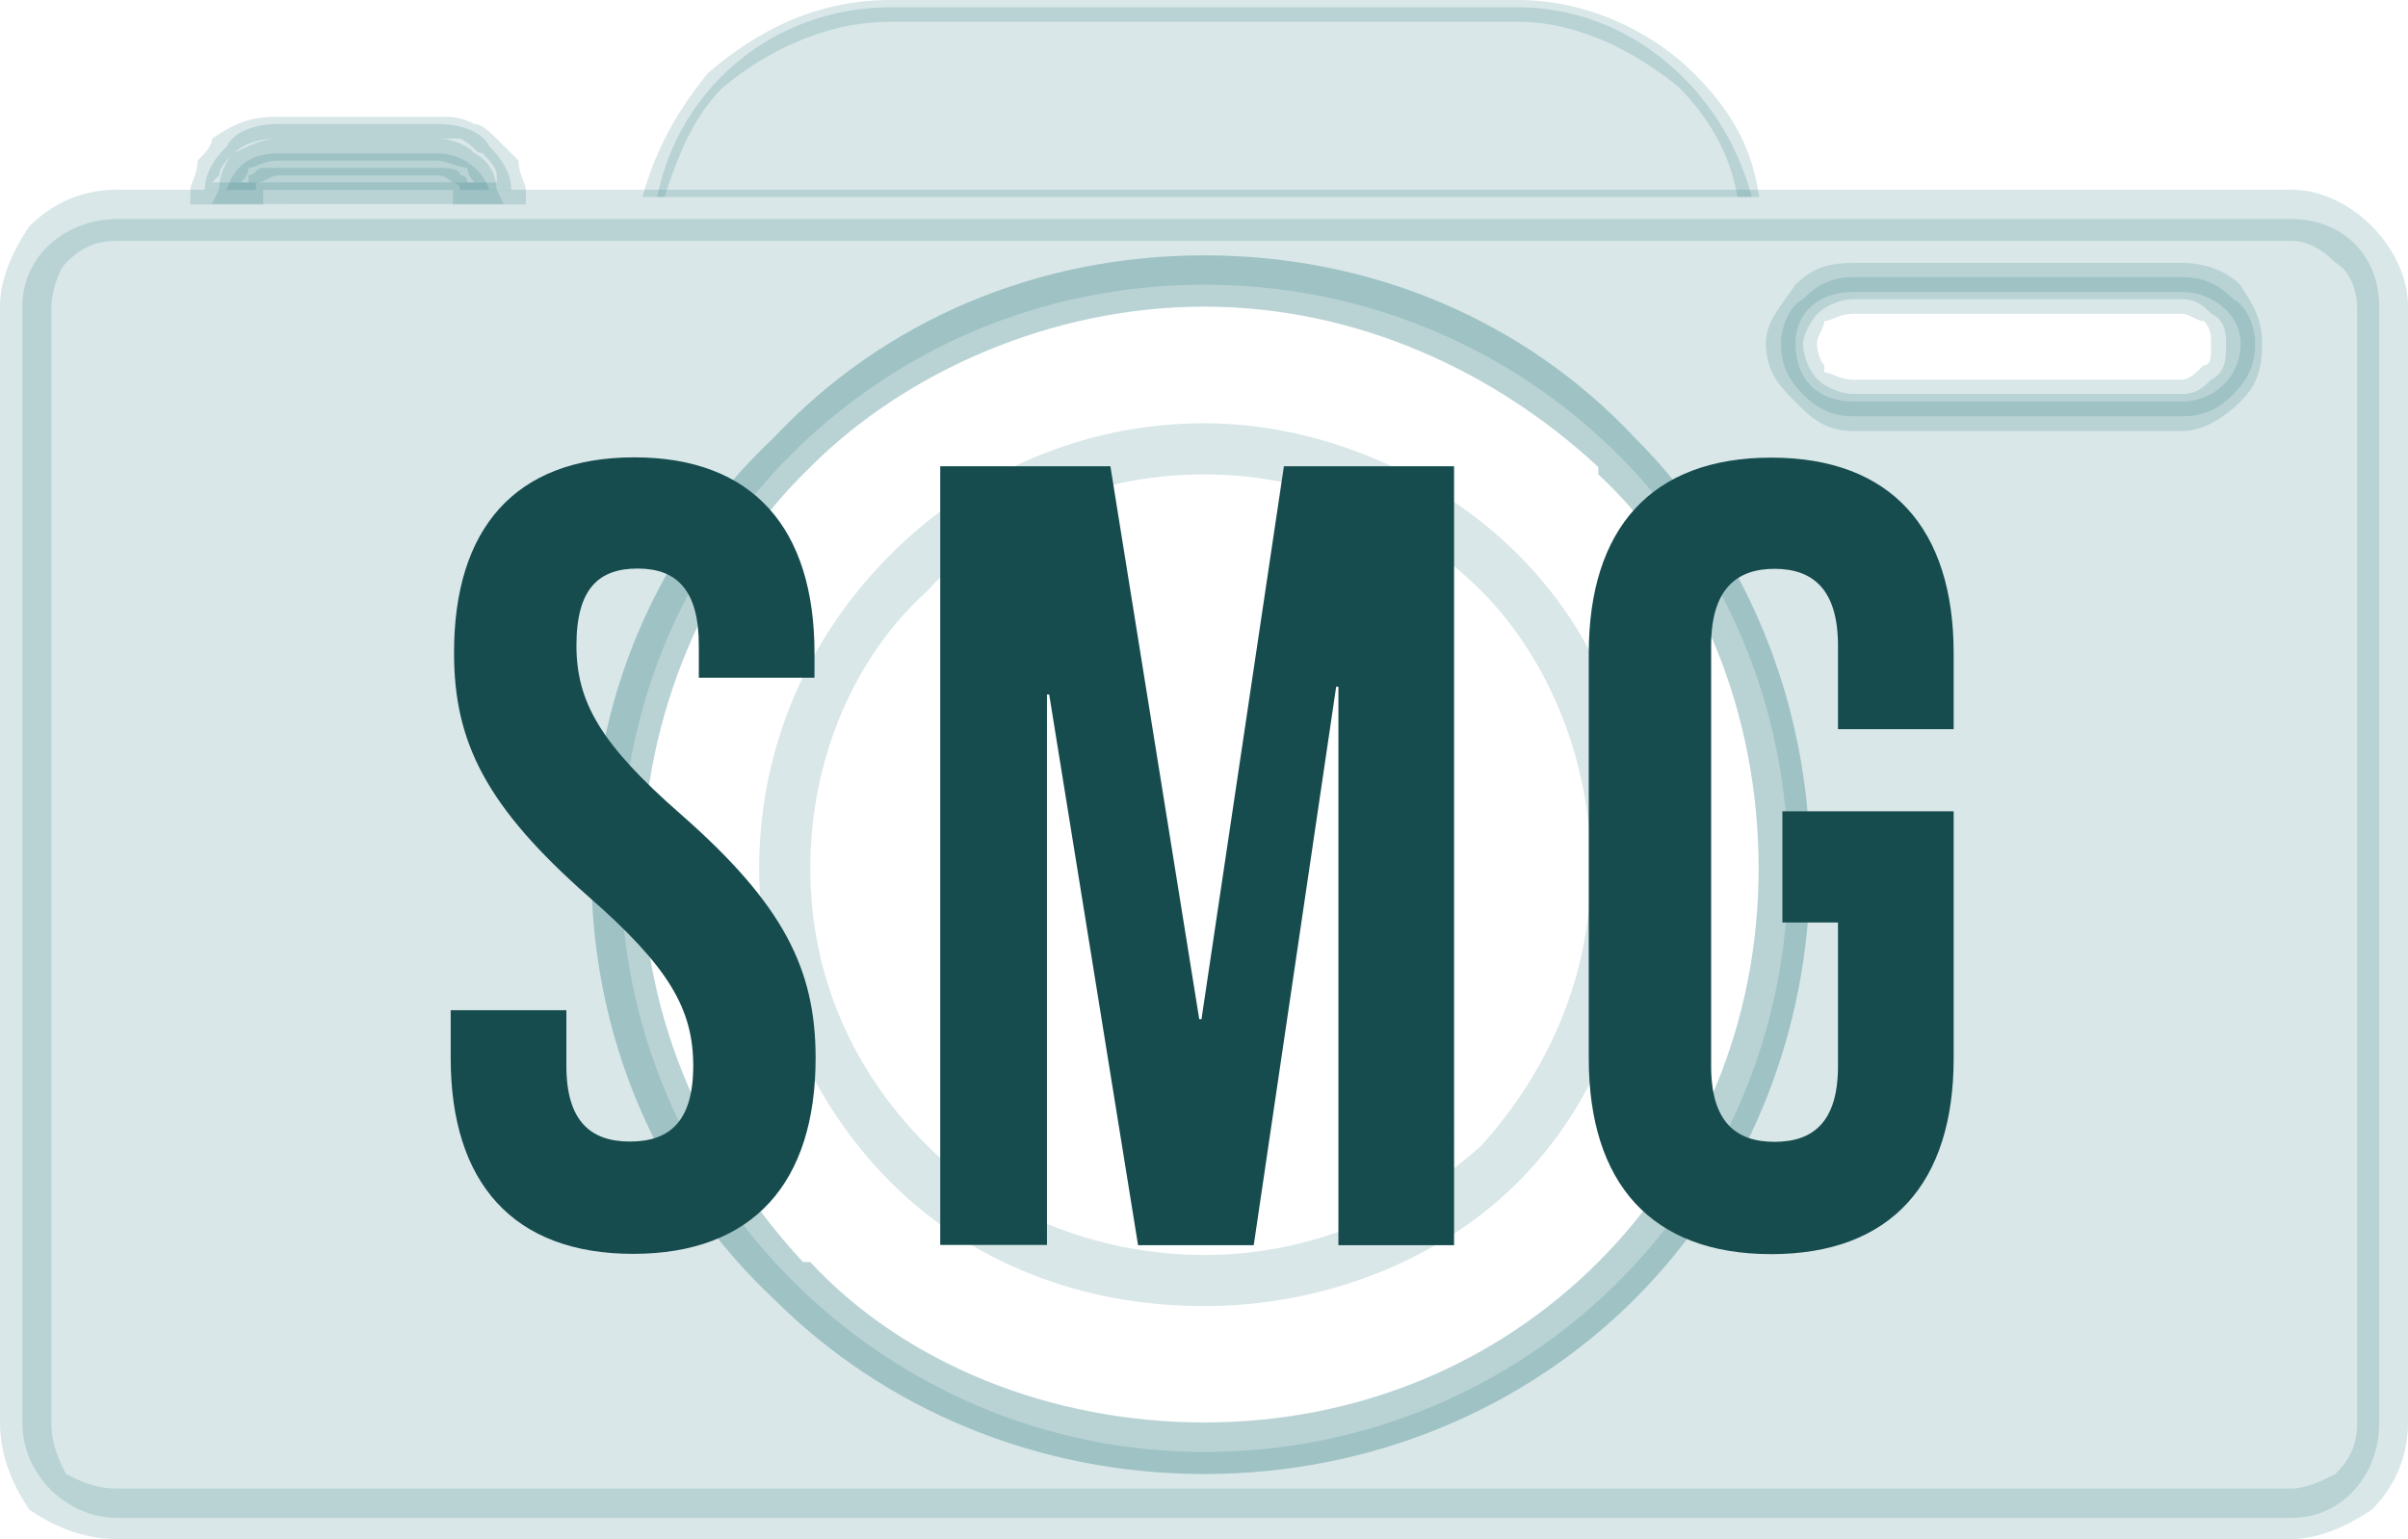 <?xml version="1.0" encoding="UTF-8" standalone="no"?>
<!-- Generator: Adobe Illustrator 27.8.1, SVG Export Plug-In . SVG Version: 6.00 Build 0)  -->

<svg
   version="1.1"
   id="Layer_1"
   x="0px"
   y="0px"
   viewBox="0 0 861.8 550.9"
   xml:space="preserve"
   sodipodi:docname="Symula Logo Watermark-01.svg"
   width="861.8"
   height="550.9"
   inkscape:version="1.3 (0e150ed6c4, 2023-07-21)"
   xmlns:inkscape="http://www.inkscape.org/namespaces/inkscape"
   xmlns:sodipodi="http://sodipodi.sourceforge.net/DTD/sodipodi-0.dtd"
   xmlns="http://www.w3.org/2000/svg"
   xmlns:svg="http://www.w3.org/2000/svg"><defs
   id="defs13" /><sodipodi:namedview
   id="namedview13"
   pagecolor="#ffffff"
   bordercolor="#000000"
   borderopacity="0.25"
   inkscape:showpageshadow="2"
   inkscape:pageopacity="0.0"
   inkscape:pagecheckerboard="0"
   inkscape:deskcolor="#d1d1d1"
   inkscape:zoom="1.5158333"
   inkscape:cx="406.37713"
   inkscape:cy="328.20231"
   inkscape:window-width="3840"
   inkscape:window-height="2054"
   inkscape:window-x="2869"
   inkscape:window-y="-11"
   inkscape:window-maximized="1"
   inkscape:current-layer="Layer_1" />&#10;<style
   type="text/css"
   id="style1">&#10;	.st0{display:none;}&#10;	.st1{display:none;fill:#FFFFFF;}&#10;	.st2{opacity:0.17;fill-rule:evenodd;clip-rule:evenodd;fill:#207178;enable-background:new    ;}&#10;	.st3{opacity:0.17;fill:#207178;enable-background:new    ;}&#10;	.st4{fill:#174C4F;}&#10;</style>&#10;<rect
   class="st0"
   width="1200"
   height="1200"
   id="rect1"
   x="-193.1"
   y="-272" />&#10;<rect
   class="st1"
   width="1200"
   height="1200"
   id="rect2"
   x="-193.1"
   y="-272" />&#10;<path
   class="st2"
   d="m 431.1,101.9 c 114.9,0 208.9,91.4 208.9,208.9 0,117.5 -94,208.9 -208.9,208.9 -114.9,0 -208.9,-94 -208.9,-208.9 0,-114.9 91.4,-208.9 208.9,-208.9 z m 232.4,2.6 H 781 c 10.5,0 20.9,7.9 20.9,18.3 0,13 -10.5,20.9 -20.9,20.9 H 663.5 c -13,0 -20.9,-7.9 -20.9,-20.9 0,-10.5 7.8,-18.3 20.9,-18.3 z M 41.9,78.4 h 778.2 c 18.3,0 31.4,13 31.4,31.4 v 399.6 c 0,18.3 -13,33.9 -31.3,33.9 H 41.9 C 23.6,543.3 8,527.6 8,509.4 V 109.7 C 8,91.4 23.7,78.4 41.9,78.4 Z"
   id="path2" />&#10;<path
   class="st3"
   d="m 572,167.2 c -36.5,-33.9 -86.2,-57.4 -141,-57.4 -54.8,0 -107.1,23.5 -141,57.4 l -2.6,2.6 c -33.9,33.9 -57.4,86.2 -57.4,141 0,54.8 23.5,104.5 57.4,141 h 2.6 c 33.9,36.5 86.2,57.4 141,57.4 54.8,0 104.5,-20.9 141,-57.4 36.5,-36.5 57.4,-86.2 57.4,-141 0,-54.8 -20.9,-107.1 -57.4,-141 z M 431,91.4 c 60.1,0 114.9,23.5 154.1,65.3 39.2,39.2 62.7,94 62.7,154.1 0,60.1 -23.5,114.9 -62.7,154.1 -39.2,39.2 -94,62.7 -154.1,62.7 -60.1,0 -114.9,-23.5 -154.1,-62.7 -41.8,-39.2 -65.3,-94 -65.3,-154.1 0,-60.1 23.5,-114.9 65.3,-154.1 39.2,-41.7 94,-65.3 154.1,-65.3 z m 349.9,20.9 H 663.4 c -5.2,0 -7.8,2.6 -10.5,2.6 0,2.6 -2.6,5.2 -2.6,7.9 0,5.2 2.6,7.9 2.6,7.9 v 2.6 c 2.6,0 5.2,2.6 10.5,2.6 h 117.5 c 2.6,0 5.2,-2.6 7.8,-5.2 2.6,0 2.6,-2.6 2.6,-7.9 0,-2.6 0,-5.2 -2.6,-7.9 -2.5,0.1 -5.1,-2.6 -7.8,-2.6 z M 663.4,94.1 h 117.5 c 7.8,0 15.7,2.6 20.9,7.9 5.2,7.9 7.8,13 7.8,20.9 0,10.5 -2.6,15.7 -7.8,20.9 -5.2,5.2 -13,10.5 -20.9,10.5 H 663.4 c -10.5,0 -15.7,-5.2 -20.9,-10.5 -5.2,-5.2 -10.5,-10.5 -10.5,-20.9 0,-7.9 5.2,-13 10.5,-20.9 5.3,-5.3 10.5,-7.9 20.9,-7.9 z M 820.2,86.2 H 41.9 c -7.9,0 -13,2.6 -18.3,7.9 -2.6,2.6 -5.2,10.5 -5.2,15.7 v 399.5 c 0,7.8 2.6,13 5.2,18.3 5.2,2.6 10.5,5.2 18.3,5.2 h 778.2 c 5.2,0 10.5,-2.6 15.7,-5.2 5.2,-5.2 7.8,-10.5 7.8,-18.3 V 109.7 c 0,-5.2 -2.6,-13 -7.8,-15.7 -5.2,-5.2 -10.4,-7.8 -15.6,-7.8 z M 41.9,67.9 h 778.2 c 10.5,0 20.9,5.2 28.7,13 7.8,7.9 13,18.3 13,28.7 v 399.5 c 0,13 -5.2,23.5 -13,31.3 -7.8,5.2 -18.3,10.5 -28.7,10.5 H 41.9 c -13,0 -23.5,-5.2 -31.4,-10.5 C 5.3,532.6 0,522.1 0,509.1 V 109.7 C 0,99.2 5.2,88.8 10.5,81 18.4,73.1 28.9,67.9 41.9,67.9 Z"
   id="path3" />&#10;<path
   class="st3"
   d="m 572,167.1 c -36.5,-33.9 -86.2,-57.4 -141,-57.4 -54.8,0 -107.1,23.5 -141,57.4 l -2.6,2.6 c -33.9,33.9 -57.4,86.2 -57.4,141 0,54.8 23.5,104.5 57.4,141 h 2.6 c 33.9,36.5 86.2,57.4 141,57.4 54.8,0 104.5,-20.9 141,-57.4 36.5,-36.5 57.4,-86.2 57.4,-141 0,-54.8 -20.9,-107.1 -57.4,-141 z M 431,91.4 c 60.1,0 114.9,23.5 154.1,65.3 39.2,39.2 62.7,94 62.7,154.1 0,60.1 -23.5,114.9 -62.7,154.1 -39.2,39.2 -94,62.7 -154.1,62.7 -60.1,0 -114.9,-23.5 -154.1,-62.7 -41.8,-39.2 -65.3,-94 -65.3,-154.1 0,-60.1 23.5,-114.9 65.3,-154.1 C 316.1,114.9 371,91.4 431,91.4 Z"
   id="path4" />&#10;<path
   class="st3"
   d="m 331.8,410 c 23.5,23.5 60.1,39.2 99.2,39.2 39.1,0 73.1,-15.7 99.2,-39.2 23.5,-26.1 39.2,-60.1 39.2,-99.2 0,-39.1 -15.7,-75.7 -39.2,-99.2 -26.1,-26.1 -60.1,-41.8 -99.2,-41.8 -39.1,0 -75.7,15.7 -99.2,41.8 -26.1,23.5 -41.8,60.1 -41.8,99.2 0,39.1 15.7,73.2 41.8,99.2 z m 99.2,57.5 c -44.4,0 -83.6,-15.7 -112.3,-44.4 -28.7,-28.7 -47,-70.5 -47,-112.3 0,-44.4 18.3,-83.6 47,-112.3 28.7,-28.7 67.9,-47 112.3,-47 41.8,0 83.6,18.3 112.3,47 28.7,28.7 44.4,67.9 44.4,112.3 0,41.8 -15.7,83.6 -44.4,112.3 -28.7,28.7 -70.5,44.4 -112.3,44.4 z"
   id="path5" />&#10;<path
   class="st3"
   d="M 781,107.1 H 663.5 c -5.2,0 -10.5,2.6 -13,5.2 -2.6,2.6 -5.2,7.9 -5.2,10.5 0,5.2 2.6,10.5 5.2,13 2.6,2.6 7.8,5.2 13,5.2 H 781 c 5.2,0 7.8,-2.6 10.5,-5.2 5.2,-2.6 5.2,-7.9 5.2,-13 0,-2.6 0,-7.9 -5.2,-10.5 -2.7,-2.6 -5.3,-5.2 -10.5,-5.2 z M 663.5,99.2 H 781 c 7.8,0 13,2.6 18.3,7.9 5.2,2.6 7.8,10.5 7.8,15.7 0,7.9 -2.6,13 -7.8,18.3 -5.2,5.2 -10.5,7.9 -18.3,7.9 H 663.5 c -7.8,0 -13,-2.6 -18.3,-7.9 -5.2,-5.2 -7.8,-10.5 -7.8,-18.3 0,-5.2 2.6,-13 7.8,-15.7 5.2,-5.2 10.4,-7.9 18.3,-7.9 z"
   id="path6" />&#10;<path
   class="st2"
   d="m 318.8,2.6 h 224.6 c 39.2,0 73.1,28.7 83.6,67.9 H 235.2 C 243,31.4 276.9,2.6 318.8,2.6 Z"
   id="path7" />&#10;<path
   class="st3"
   d="m 318.8,0 h 224.6 c 23.5,0 47,10.5 62.7,26.1 13,13 20.9,26.1 23.5,44.4 h -7.8 C 619.2,54.8 611.3,41.8 600.9,31.3 585.2,18.3 564.4,7.8 543.5,7.8 H 318.8 c -23.5,0 -44.4,10.5 -60.1,23.5 -10.5,10.5 -15.7,23.5 -20.9,39.2 h -7.9 c 5.2,-18.3 13,-31.4 23.5,-44.4 C 271.7,10.5 292.6,0 318.8,0 Z"
   id="path8" />&#10;<path
   class="st2"
   d="m 99.4,54.9 h 57.4 c 7.9,0 15.7,5.2 18.3,13 h -94 c 2.6,-7.8 7.8,-13 18.3,-13 z"
   id="path9" />&#10;<path
   class="st3"
   d="M 156.8,57.5 H 99.4 c -5.2,0 -7.9,2.6 -10.5,2.6 0,1.7 -0.9,3.5 -2.6,5.2 h 83.6 c -1.7,-1.7 -2.6,-3.5 -2.6,-5.2 -2.7,0 -7.9,-2.6 -10.5,-2.6 z M 99.4,49.6 h 57.4 c 5.2,0 10.5,2.6 13,5.2 5.2,2.6 7.9,7.9 7.9,13 l 2.6,5.2 H 75.8 l 2.6,-5.2 c 0,-5.2 2.6,-10.5 5.2,-13 5.3,-2.5 10.5,-5.2 15.8,-5.2 z"
   id="path10" />&#10;<path
   class="st3"
   d="m 99.4,44.4 h 57.4 c 7.9,0 15.7,2.6 18.3,7.9 5.2,5.2 7.9,10.5 7.9,15.7 h -18.3 c 0,0 0,-2.6 -2.6,-2.6 0,0 -2.6,-2.6 -5.2,-2.6 H 99.5 c -2.6,0 -5.2,2.6 -7.9,2.6 V 68 H 73.3 c 0,-5.2 2.6,-10.5 7.9,-15.7 2.5,-5.3 10.4,-7.9 18.2,-7.9 z"
   id="path11" />&#10;<path
   class="st3"
   d="M 156.8,49.6 H 99.4 c -7.9,0 -13,2.6 -15.7,5.2 -2.6,2.6 -5.2,5.2 -5.2,7.9 l -2.6,2.6 h 13 v -2.6 c 2.6,0 2.6,-2.6 5.2,-2.6 h 62.7 c 2.6,0 7.9,0 7.9,2.6 2.6,0 2.6,2.6 2.6,2.6 h 10.5 v -2.6 c 0,-2.6 -2.6,-5.2 -5.2,-7.9 -2.6,0 -2.6,-2.6 -7.9,-5.2 h -7.9 z M 99.4,41.8 h 57.4 c 5.2,0 7.9,0 13,2.6 2.6,0 5.2,2.6 7.9,5.2 2.6,2.6 5.2,5.2 7.9,7.9 0,5.2 2.6,7.9 2.6,10.5 v 5.2 H 162.1 V 68 H 94.2 v 5.2 H 68.1 V 68 c 0,-2.6 2.6,-5.2 2.6,-10.5 2.6,-2.6 5.2,-5.2 5.2,-7.9 7.8,-5.2 13,-7.8 23.5,-7.8 z"
   id="path12" />&#10;<path
   class="st4"
   d="m 637.9,330.2 h 19.9 v 51.4 c 0,19.9 -8.8,27.1 -22.7,27.1 -13.9,0 -22.7,-7.2 -22.7,-27.1 V 231.1 c 0,-19.9 8.8,-27.5 22.7,-27.5 13.9,0 22.7,7.6 22.7,27.5 V 261 h 41.4 v -27.1 c 0,-44.6 -22.3,-70.1 -65.3,-70.1 -43,0 -65.3,25.5 -65.3,70.1 v 144.9 c 0,44.6 22.3,70.1 65.3,70.1 43,0 65.3,-25.5 65.3,-70.1 V 290.4 H 637.9 Z M 397.4,166.9 h -60.9 v 278.7 h 38.2 v -197 h 0.8 l 31.8,197.1 h 41.4 l 29.5,-199.9 h 0.8 v 199.9 h 41.4 V 166.9 H 459.5 L 430,364.8 h -0.8 z m -234.9,66.9 c 0,31.9 11.5,54.9 48.2,87.2 28.7,25.1 37.4,40.2 37.4,60.5 0,20.3 -8.8,27.1 -22.7,27.1 -13.9,0 -22.7,-7.2 -22.7,-27.1 v -19.9 h -41.4 v 17.1 c 0,44.6 22.3,70.1 65.3,70.1 43,0 65.3,-25.5 65.3,-70.1 0,-31.8 -11.5,-55 -48.2,-87.2 -28.7,-25.1 -37.4,-40.2 -37.4,-60.5 0,-20.3 8,-27.5 21.9,-27.5 13.9,0 21.9,7.6 21.9,27.5 v 11.6 h 41.4 v -8.8 c 0,-44.6 -21.9,-70.1 -64.5,-70.1 -42.6,0 -64.6,25.5 -64.5,70.1 z"
   id="path13" />&#10;</svg>

